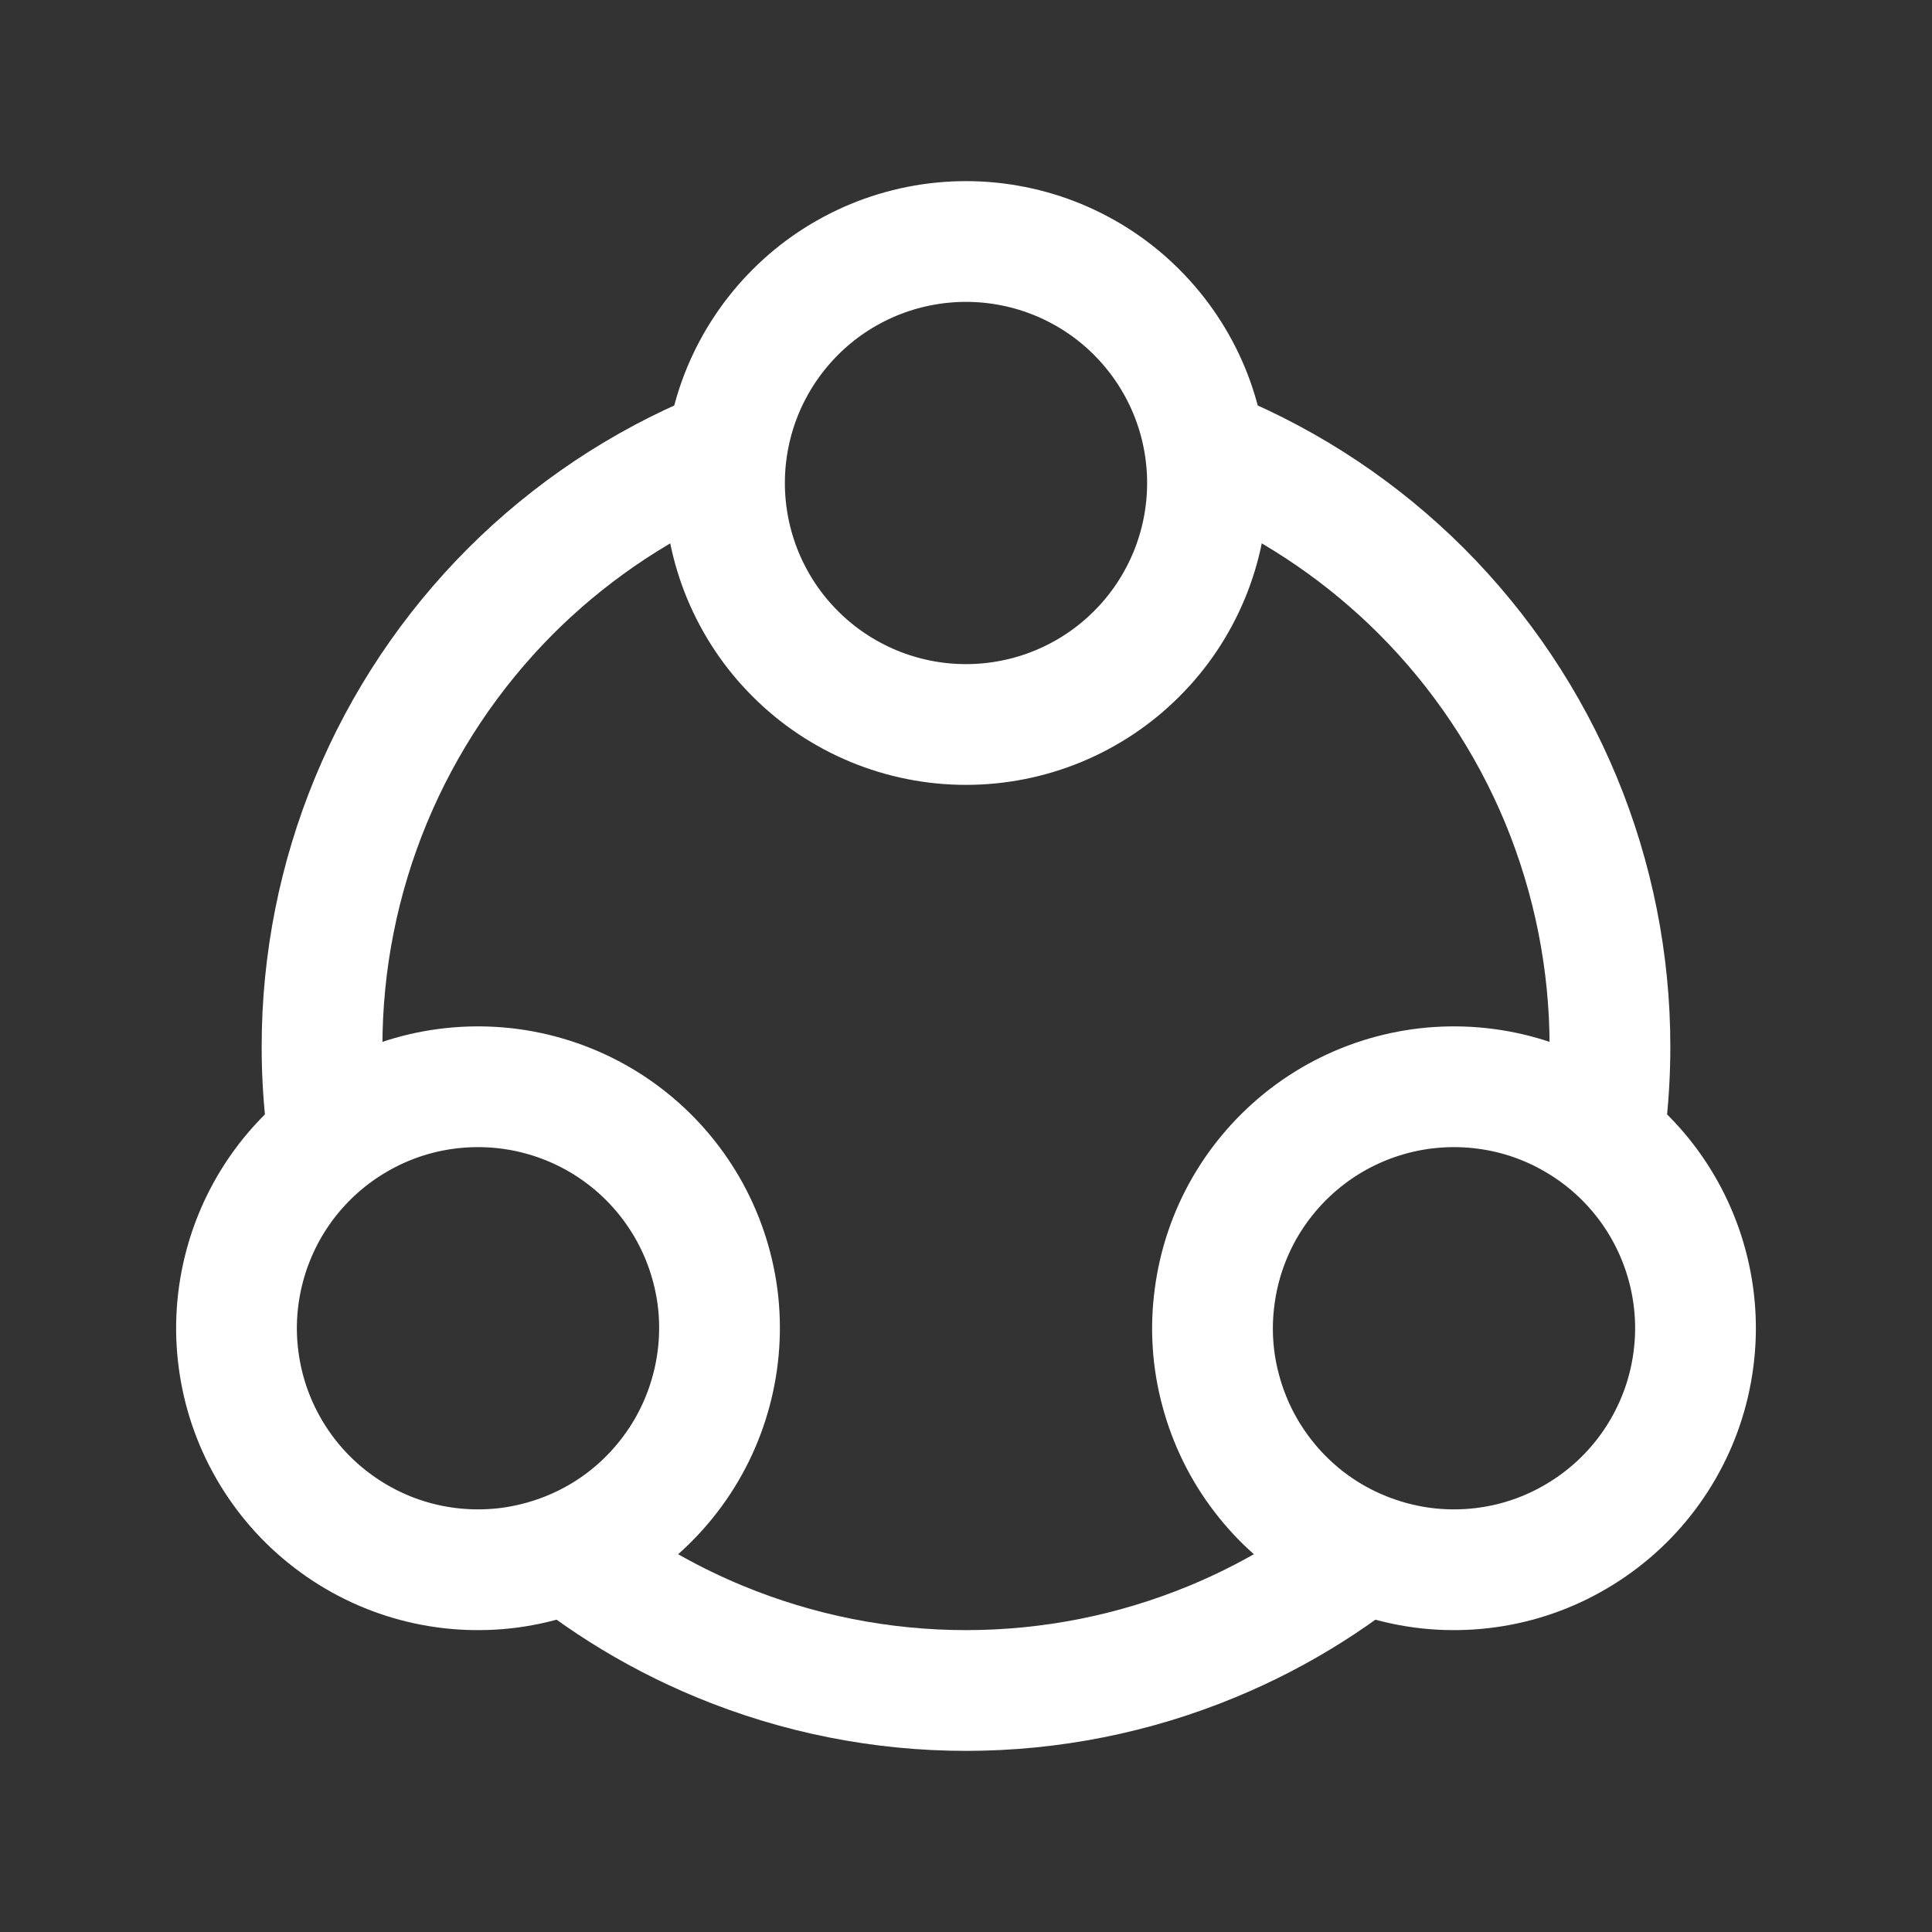 <svg width="16" height="16" viewBox="0 0 16 16" fill="none" xmlns="http://www.w3.org/2000/svg">
<rect x="0" y="0" width="16" height="16" fill="#333333" stroke="none"/>
<path d="M6 4C6 4.263 6.052 4.523 6.152 4.765C6.253 5.008 6.4 5.229 6.586 5.414C6.771 5.6 6.992 5.747 7.235 5.848C7.477 5.948 7.737 6 8 6C8.263 6 8.523 5.948 8.765 5.848C9.008 5.747 9.229 5.6 9.414 5.414C9.6 5.229 9.747 5.008 9.848 4.765C9.948 4.523 10 4.263 10 4C10 3.737 9.948 3.477 9.848 3.235C9.747 2.992 9.6 2.772 9.414 2.586C9.229 2.4 9.008 2.253 8.765 2.152C8.523 2.052 8.263 2 8 2C7.737 2 7.477 2.052 7.235 2.152C6.992 2.253 6.771 2.4 6.586 2.586C6.4 2.772 6.253 2.992 6.152 3.235C6.052 3.477 6 3.737 6 4L6 4Z" stroke="white"/>
<path d="M2.959 9.268C2.731 9.399 2.532 9.574 2.372 9.782C2.212 9.991 2.095 10.228 2.027 10.482C1.959 10.736 1.941 11 1.976 11.261C2.01 11.521 2.095 11.772 2.227 12C2.358 12.227 2.533 12.427 2.741 12.586C2.949 12.746 3.187 12.864 3.441 12.932C3.695 13 3.959 13.017 4.22 12.983C4.48 12.948 4.731 12.863 4.959 12.732C5.186 12.601 5.385 12.426 5.545 12.217C5.705 12.009 5.822 11.771 5.89 11.517C5.958 11.264 5.976 10.999 5.942 10.739C5.907 10.478 5.822 10.227 5.691 10C5.559 9.772 5.385 9.573 5.176 9.413C4.968 9.253 4.73 9.136 4.476 9.068C4.223 9 3.958 8.983 3.698 9.017C3.437 9.051 3.186 9.136 2.959 9.268L2.959 9.268Z" stroke="white"/>
<path d="M13.041 9.268C13.269 9.399 13.468 9.574 13.628 9.782C13.788 9.991 13.905 10.228 13.973 10.482C14.041 10.736 14.059 11 14.024 11.261C13.99 11.521 13.905 11.772 13.773 12C13.642 12.227 13.467 12.427 13.259 12.586C13.05 12.746 12.813 12.864 12.559 12.932C12.305 13 12.041 13.017 11.78 12.983C11.52 12.948 11.269 12.863 11.041 12.732C10.814 12.601 10.615 12.426 10.455 12.217C10.295 12.009 10.178 11.771 10.11 11.517C10.041 11.264 10.024 10.999 10.059 10.739C10.093 10.478 10.178 10.227 10.309 10C10.441 9.772 10.616 9.573 10.824 9.413C11.032 9.253 11.27 9.136 11.524 9.068C11.777 9 12.042 8.983 12.302 9.017C12.563 9.051 12.814 9.136 13.041 9.268L13.041 9.268Z" stroke="white"/>
<path fill-rule="evenodd" clip-rule="evenodd" d="M6.017 4.259C6.006 4.173 6 4.087 6 4C6 3.738 6.052 3.477 6.152 3.235C6.169 3.195 6.187 3.155 6.206 3.116C6.058 3.164 5.912 3.218 5.768 3.278C5.06 3.571 4.417 4 3.875 4.542C3.334 5.084 2.904 5.727 2.611 6.435C2.318 7.142 2.167 7.901 2.167 8.667C2.167 9.078 2.21 9.488 2.296 9.888C2.32 9.852 2.345 9.817 2.372 9.782C2.532 9.574 2.731 9.399 2.959 9.268C3.034 9.224 3.111 9.186 3.191 9.153C3.175 8.992 3.167 8.829 3.167 8.667C3.167 8.032 3.292 7.404 3.535 6.817C3.778 6.231 4.134 5.698 4.582 5.249C4.997 4.835 5.483 4.499 6.017 4.259ZM9.983 4.259C10.517 4.499 11.003 4.835 11.418 5.249C11.867 5.698 12.223 6.231 12.466 6.817C12.708 7.404 12.833 8.032 12.833 8.667C12.833 8.829 12.825 8.992 12.809 9.153C12.889 9.186 12.966 9.224 13.041 9.268C13.269 9.399 13.468 9.574 13.628 9.782C13.655 9.817 13.68 9.852 13.704 9.888C13.79 9.488 13.833 9.078 13.833 8.667C13.833 7.901 13.682 7.142 13.389 6.434C13.096 5.727 12.666 5.084 12.125 4.542C11.583 4 10.94 3.571 10.232 3.278C10.088 3.218 9.942 3.164 9.794 3.116C9.813 3.155 9.831 3.195 9.848 3.235C9.948 3.477 10 3.738 10 4C10 4.087 9.994 4.173 9.983 4.259ZM11.91 12.996C11.867 12.993 11.824 12.989 11.78 12.983C11.52 12.948 11.269 12.863 11.041 12.732C10.966 12.689 10.894 12.64 10.826 12.588C10.523 12.806 10.196 12.989 9.85 13.132C9.263 13.375 8.635 13.5 8 13.5C7.365 13.5 6.737 13.375 6.15 13.132C5.804 12.989 5.477 12.806 5.174 12.588C5.106 12.64 5.034 12.689 4.959 12.732C4.731 12.863 4.48 12.948 4.22 12.983C4.176 12.988 4.133 12.993 4.09 12.996C4.584 13.442 5.151 13.801 5.768 14.056C6.475 14.349 7.234 14.5 8 14.5C8.766 14.5 9.525 14.349 10.232 14.056C10.849 13.801 11.416 13.442 11.91 12.996Z" fill="white"/>
</svg>

